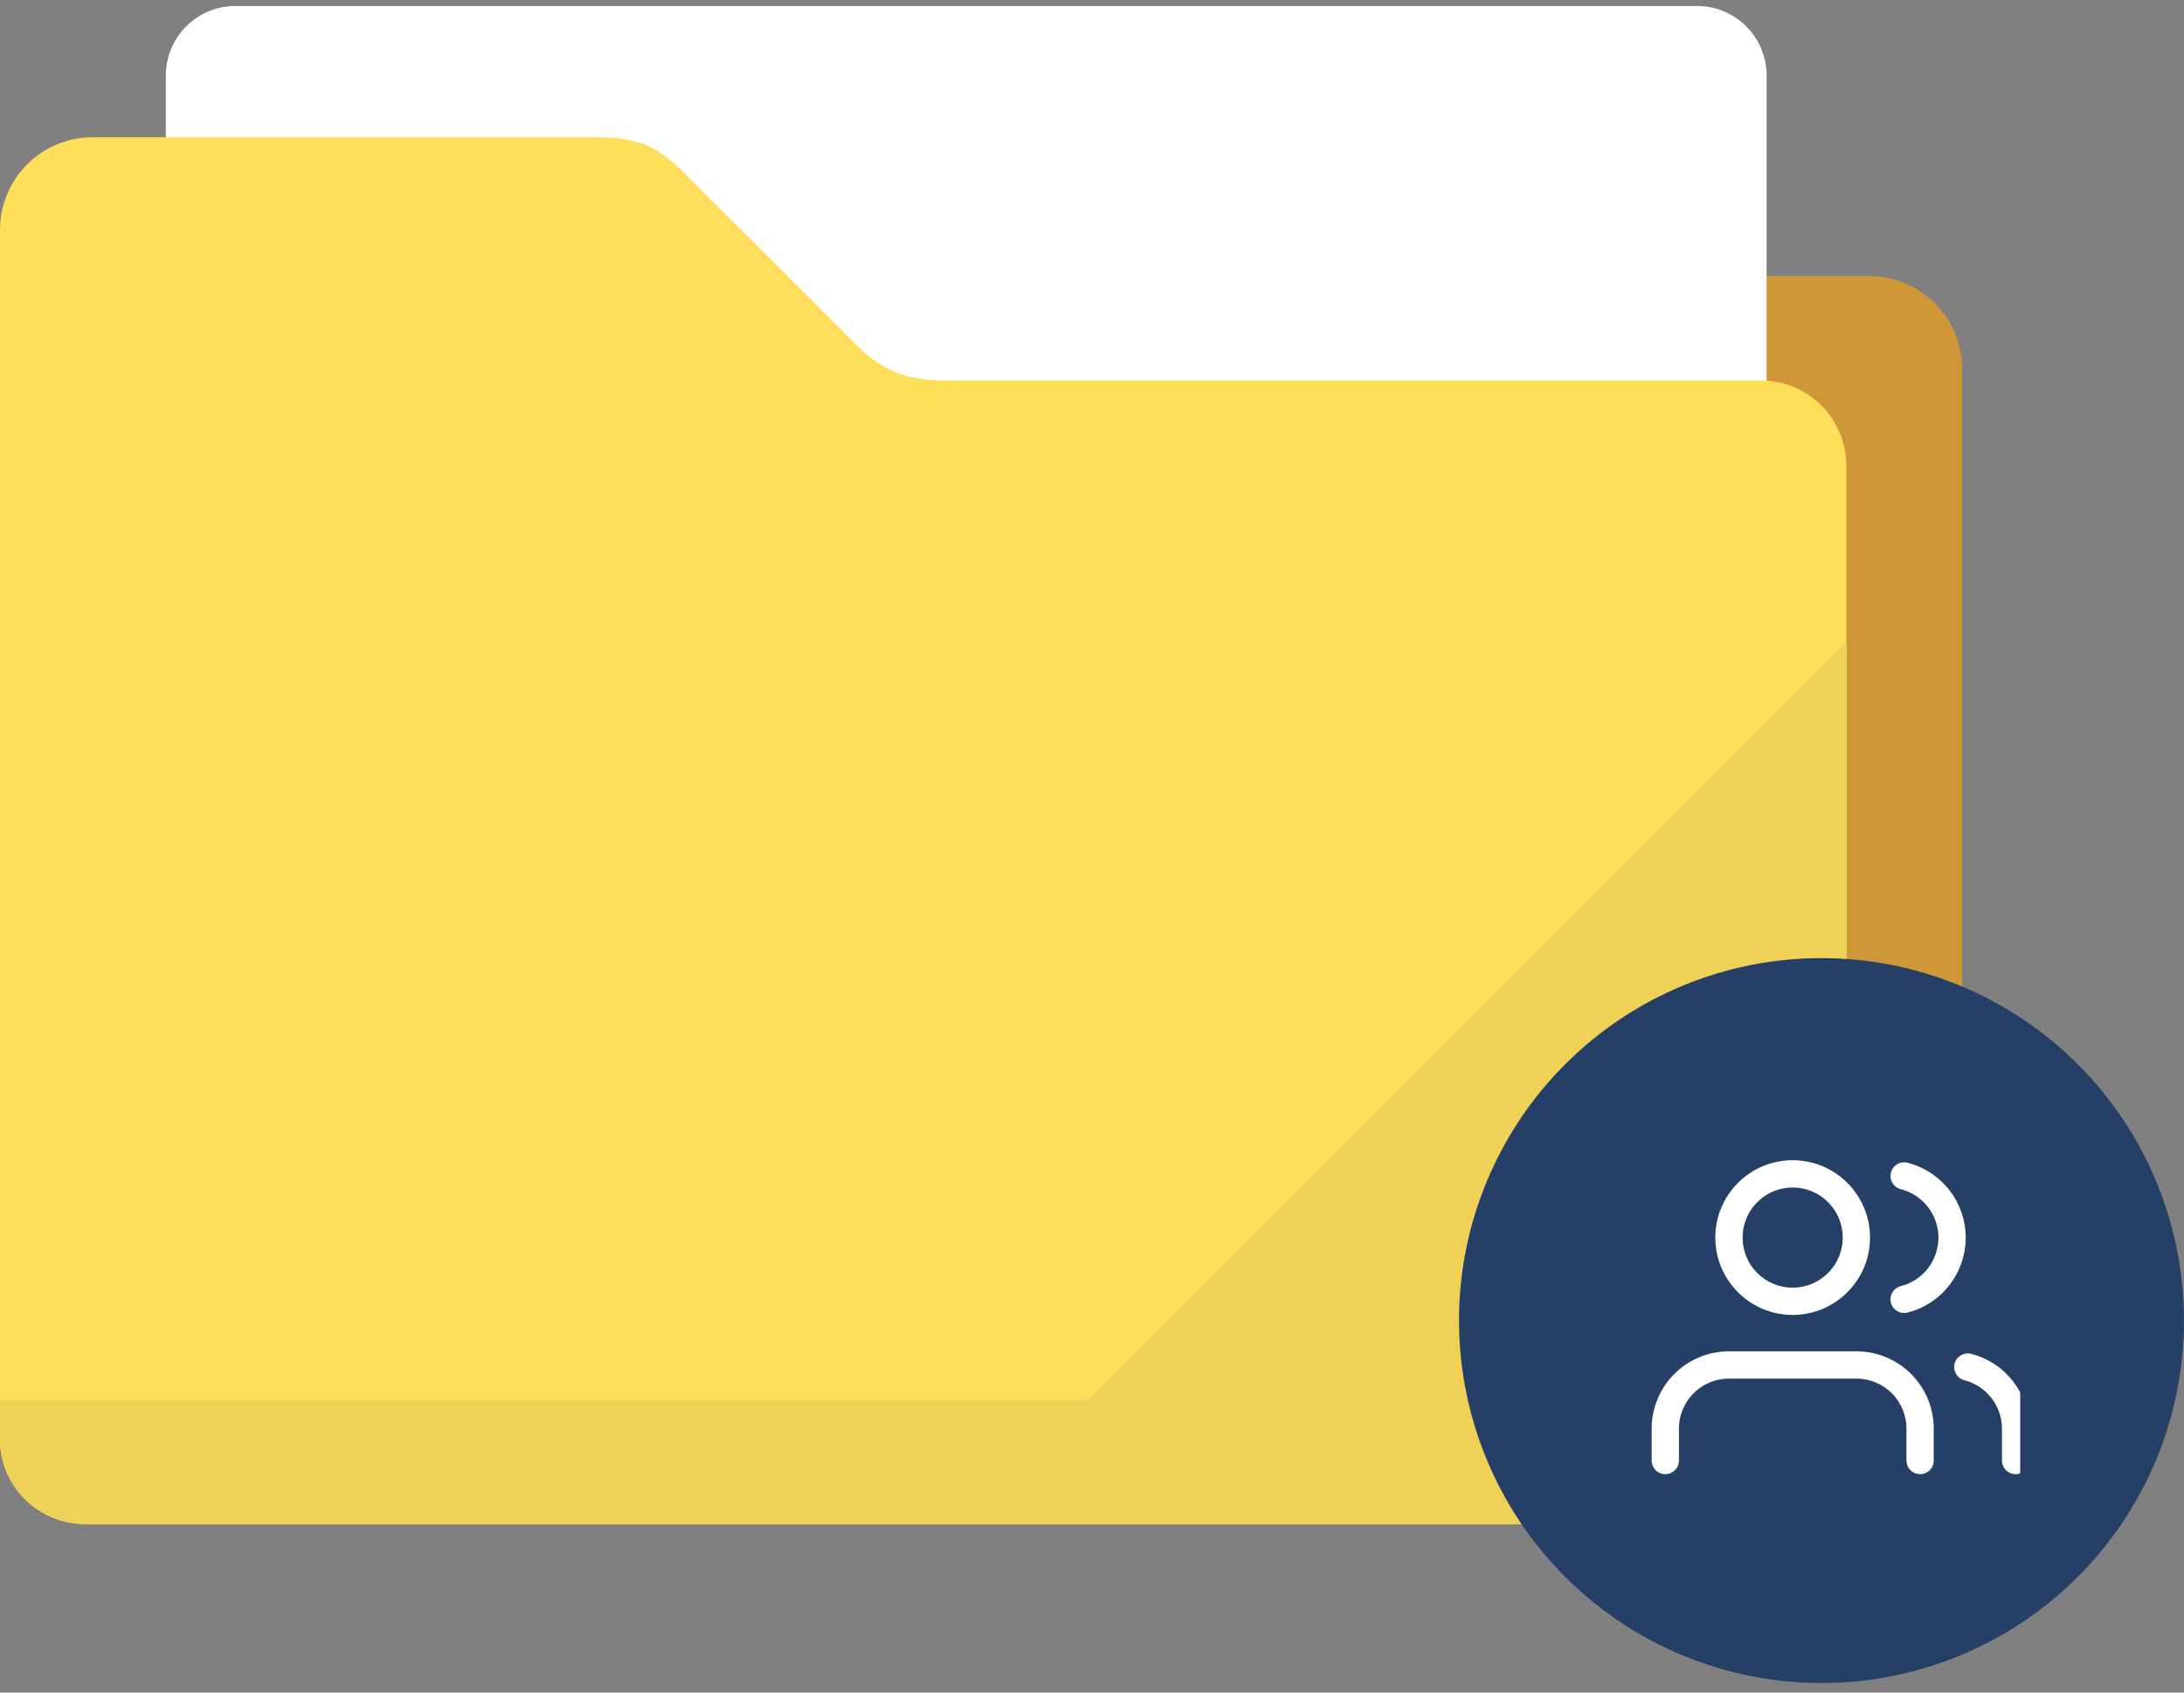 <svg width="80" height="62" viewBox="0 0 80 62" fill="none" xmlns="http://www.w3.org/2000/svg">
<rect x="0" y="0" width="80" height="62" fill="#808080" stroke="none"/>
<path fill-rule="evenodd" clip-rule="evenodd" d="M67.632 51.277V53.7C67.631 54.262 67.853 54.801 68.249 55.199C68.645 55.597 69.183 55.822 69.744 55.825H3.101C2.28 55.822 1.492 55.495 0.911 54.913C0.33 54.332 0.002 53.545 0 52.723V51.28L67.632 51.277Z" fill="#F0D157"/>
<path fill-rule="evenodd" clip-rule="evenodd" d="M67.632 51.277H39.824L67.632 23.47V51.277Z" fill="#F0D157"/>
<path fill-rule="evenodd" clip-rule="evenodd" d="M71.878 46.644V53.7C71.857 54.249 71.625 54.769 71.229 55.15C70.833 55.531 70.305 55.743 69.756 55.743C69.206 55.743 68.678 55.531 68.283 55.15C67.887 54.769 67.654 54.249 67.633 53.7V51.277H7.347C6.525 51.275 5.738 50.948 5.156 50.367C4.575 49.786 4.248 48.998 4.246 48.176V22.135C4.249 21.312 4.576 20.525 5.157 19.943C5.738 19.362 6.525 19.033 7.347 19.03H13.257C14.709 19.03 15.597 18.632 16.476 17.757L22.799 11.431C23.764 10.475 24.439 10.108 26.064 10.111H68.481C69.379 10.115 70.239 10.474 70.874 11.109C71.51 11.744 71.868 12.604 71.872 13.502V46.644H71.878Z" fill="#CF9737"/>
<path fill-rule="evenodd" clip-rule="evenodd" d="M8.615 0.219H62.167C62.841 0.22 63.487 0.489 63.964 0.965C64.441 1.442 64.709 2.088 64.711 2.762V42.658C64.709 43.332 64.441 43.978 63.964 44.454C63.487 44.931 62.841 45.199 62.167 45.201H8.615C7.941 45.199 7.296 44.93 6.82 44.453C6.344 43.977 6.076 43.331 6.074 42.658V2.762C6.076 2.089 6.344 1.443 6.82 0.967C7.296 0.49 7.941 0.221 8.615 0.219Z" fill="white"/>
<path fill-rule="evenodd" clip-rule="evenodd" d="M34.621 13.941H64.525C65.347 13.943 66.135 14.271 66.716 14.852C67.298 15.433 67.626 16.22 67.629 17.042V53.701C67.628 54.263 67.85 54.802 68.247 55.2C68.644 55.599 69.182 55.823 69.744 55.825H3.101C2.28 55.822 1.492 55.495 0.911 54.914C0.33 54.333 0.002 53.545 0 52.724V8.419C0 7.52 0.357 6.658 0.993 6.022C1.629 5.386 2.492 5.028 3.391 5.028H21.811C23.436 5.028 24.111 5.389 25.076 6.348L31.402 12.665C32.281 13.54 33.169 13.938 34.621 13.938V13.941Z" fill="#FFDE59"/>
<path fill-rule="evenodd" clip-rule="evenodd" d="M67.632 51.277V53.7C67.631 54.262 67.853 54.801 68.249 55.199C68.645 55.597 69.183 55.822 69.744 55.824H3.101C2.28 55.822 1.492 55.494 0.911 54.913C0.33 54.332 0.002 53.545 0 52.723V51.28H39.84L67.648 23.473V51.28L67.632 51.277Z" fill="#F0D157"/>
<path fill-rule="evenodd" clip-rule="evenodd" d="M66.718 35.096C69.344 35.095 71.912 35.873 74.096 37.332C76.28 38.791 77.982 40.864 78.988 43.29C79.993 45.716 80.257 48.386 79.745 50.962C79.233 53.538 77.968 55.904 76.111 57.761C74.254 59.619 71.889 60.884 69.313 61.396C66.737 61.909 64.067 61.646 61.641 60.641C59.214 59.636 57.141 57.934 55.681 55.751C54.222 53.567 53.443 51 53.443 48.374C53.443 44.853 54.842 41.476 57.331 38.986C59.821 36.496 63.197 35.096 66.718 35.096Z" fill="#253F66"/>
<g clip-path="url(#clip0)">
<path d="M70.333 53.5V52.333C70.333 51.715 70.088 51.121 69.65 50.683C69.212 50.246 68.619 50 68 50H63.333C62.715 50 62.121 50.246 61.683 50.683C61.246 51.121 61 51.715 61 52.333V53.5" stroke="white" stroke-linecap="round" stroke-linejoin="round"/>
<path d="M65.665 47.667C66.954 47.667 67.999 46.622 67.999 45.333C67.999 44.045 66.954 43 65.665 43C64.377 43 63.332 44.045 63.332 45.333C63.332 46.622 64.377 47.667 65.665 47.667Z" stroke="white" stroke-linecap="round" stroke-linejoin="round"/>
<path d="M73.832 53.5V52.334C73.832 51.817 73.66 51.315 73.343 50.906C73.026 50.497 72.583 50.205 72.082 50.076" stroke="white" stroke-linecap="round" stroke-linejoin="round"/>
<path d="M69.75 43.076C70.252 43.205 70.697 43.497 71.014 43.906C71.332 44.315 71.505 44.819 71.505 45.337C71.505 45.855 71.332 46.358 71.014 46.767C70.697 47.177 70.252 47.468 69.75 47.597" stroke="white" stroke-linecap="round" stroke-linejoin="round"/>
</g>
<defs>
<clipPath id="clip0">
<rect width="14" height="14" fill="white" transform="translate(60 41)"/>
</clipPath>
</defs>
</svg>